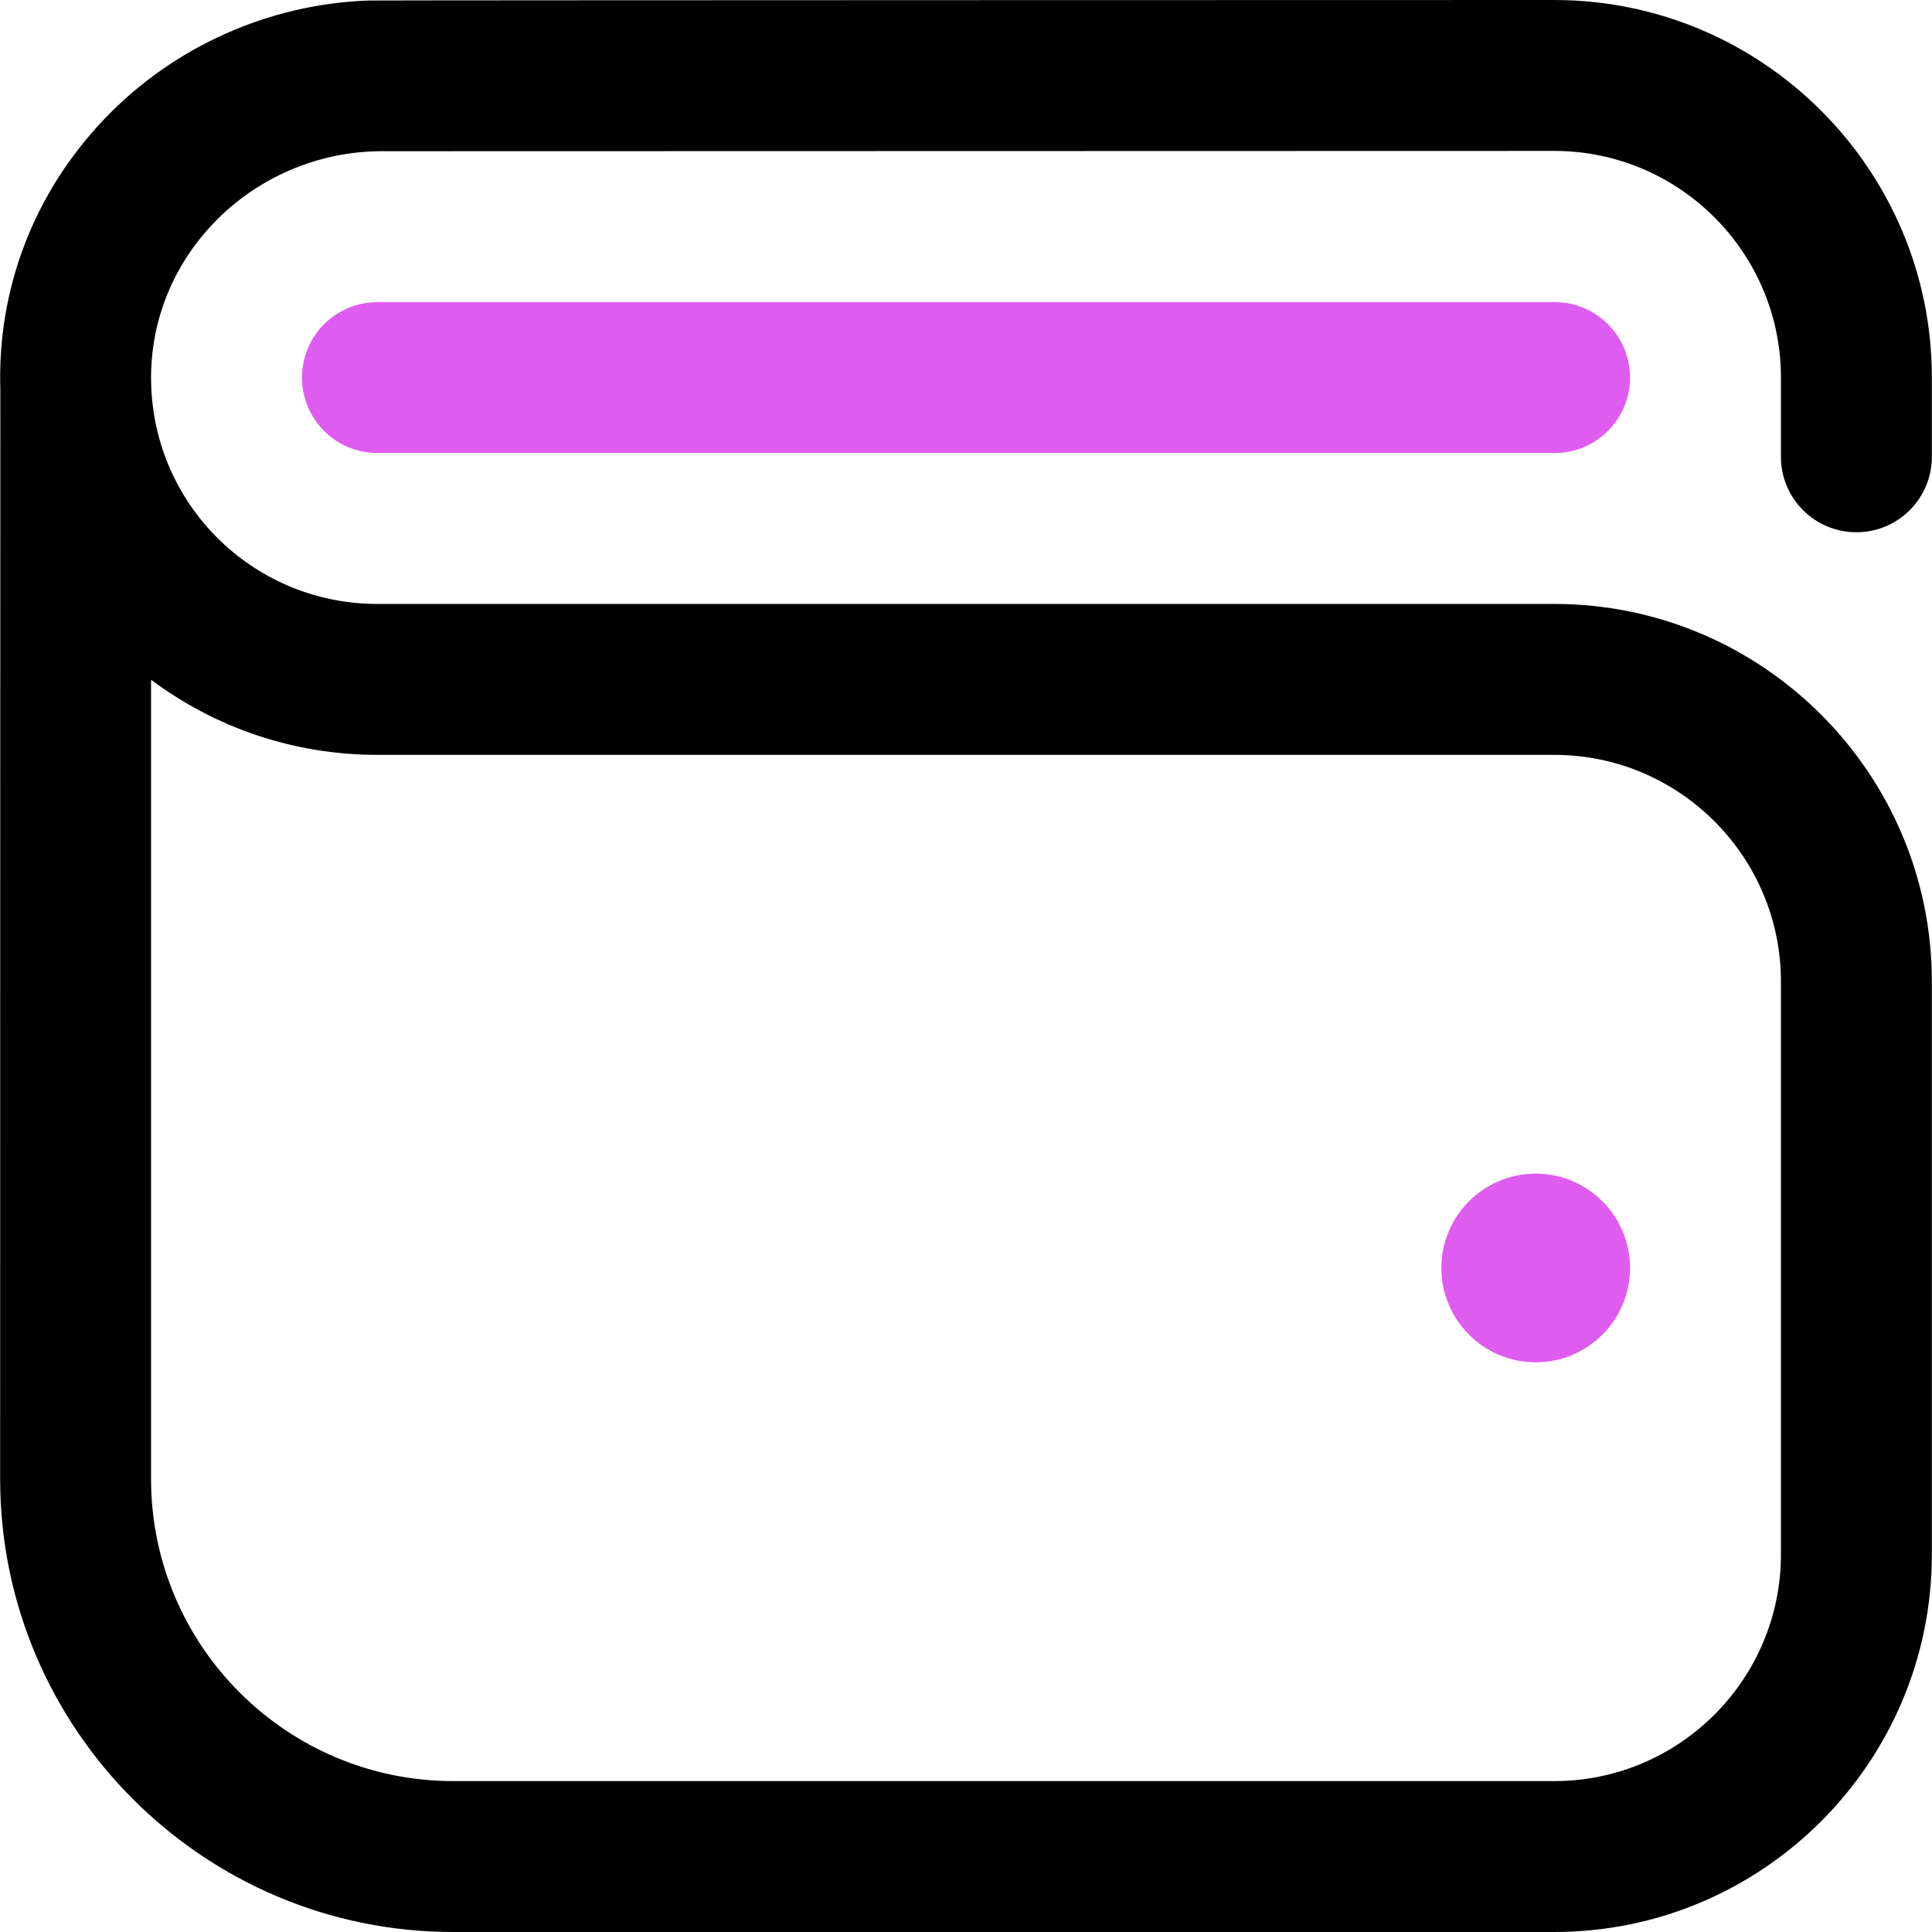 <svg id="Layer_1" viewBox="0 0 512.076 512.076" xmlns="http://www.w3.org/2000/svg">
    <g>
        <path
            d="m492.039 141.076c11.046 0 20-8.954 20-20v-21c0-55.182-44.895-100.076-100.077-100.076 0 0-313.508.047-314.281.138-26.389.922-51.738 12.246-70.01 31.392-18.729 19.624-28.493 45.148-27.574 72.003-.038.509-.058 288.467-.058 288.467 0 66.21 53.866 120.076 120.076 120.076h291.848c55.182 0 100.076-44.894 100.076-100.076v-151.848c0-55.182-44.894-100.076-100.076-100.076h-311.925c-32.111 0-58.437-25.098-59.934-57.138-.761-16.292 5.1-31.844 16.502-43.792 11.567-12.12 27.812-19.07 44.568-19.07.591 0 310.787-.076 310.787-.076 33.126 0 60.076 26.95 60.076 60.076v21c.002 11.046 8.956 20 20.002 20zm-392.001 59h311.924c33.126 0 60.076 26.95 60.076 60.076v151.848c0 33.126-26.95 60.076-60.076 60.076h-291.847c-44.154 0-80.076-35.922-80.076-80.076v-211.843c16.728 12.53 37.513 19.919 59.999 19.919z" />
        <path
            d="m432.039 336.076c0 13.807-11.193 25-25 25s-25-11.193-25-25 11.193-25 25-25 25 11.193 25 25zm0-236c0-11.046-8.954-20-20-20h-312c-11.046 0-20 8.954-20 20s8.954 20 20 20h312c11.045 0 20-8.954 20-20z"
            fill="#df5cf0" />
    </g>
</svg>